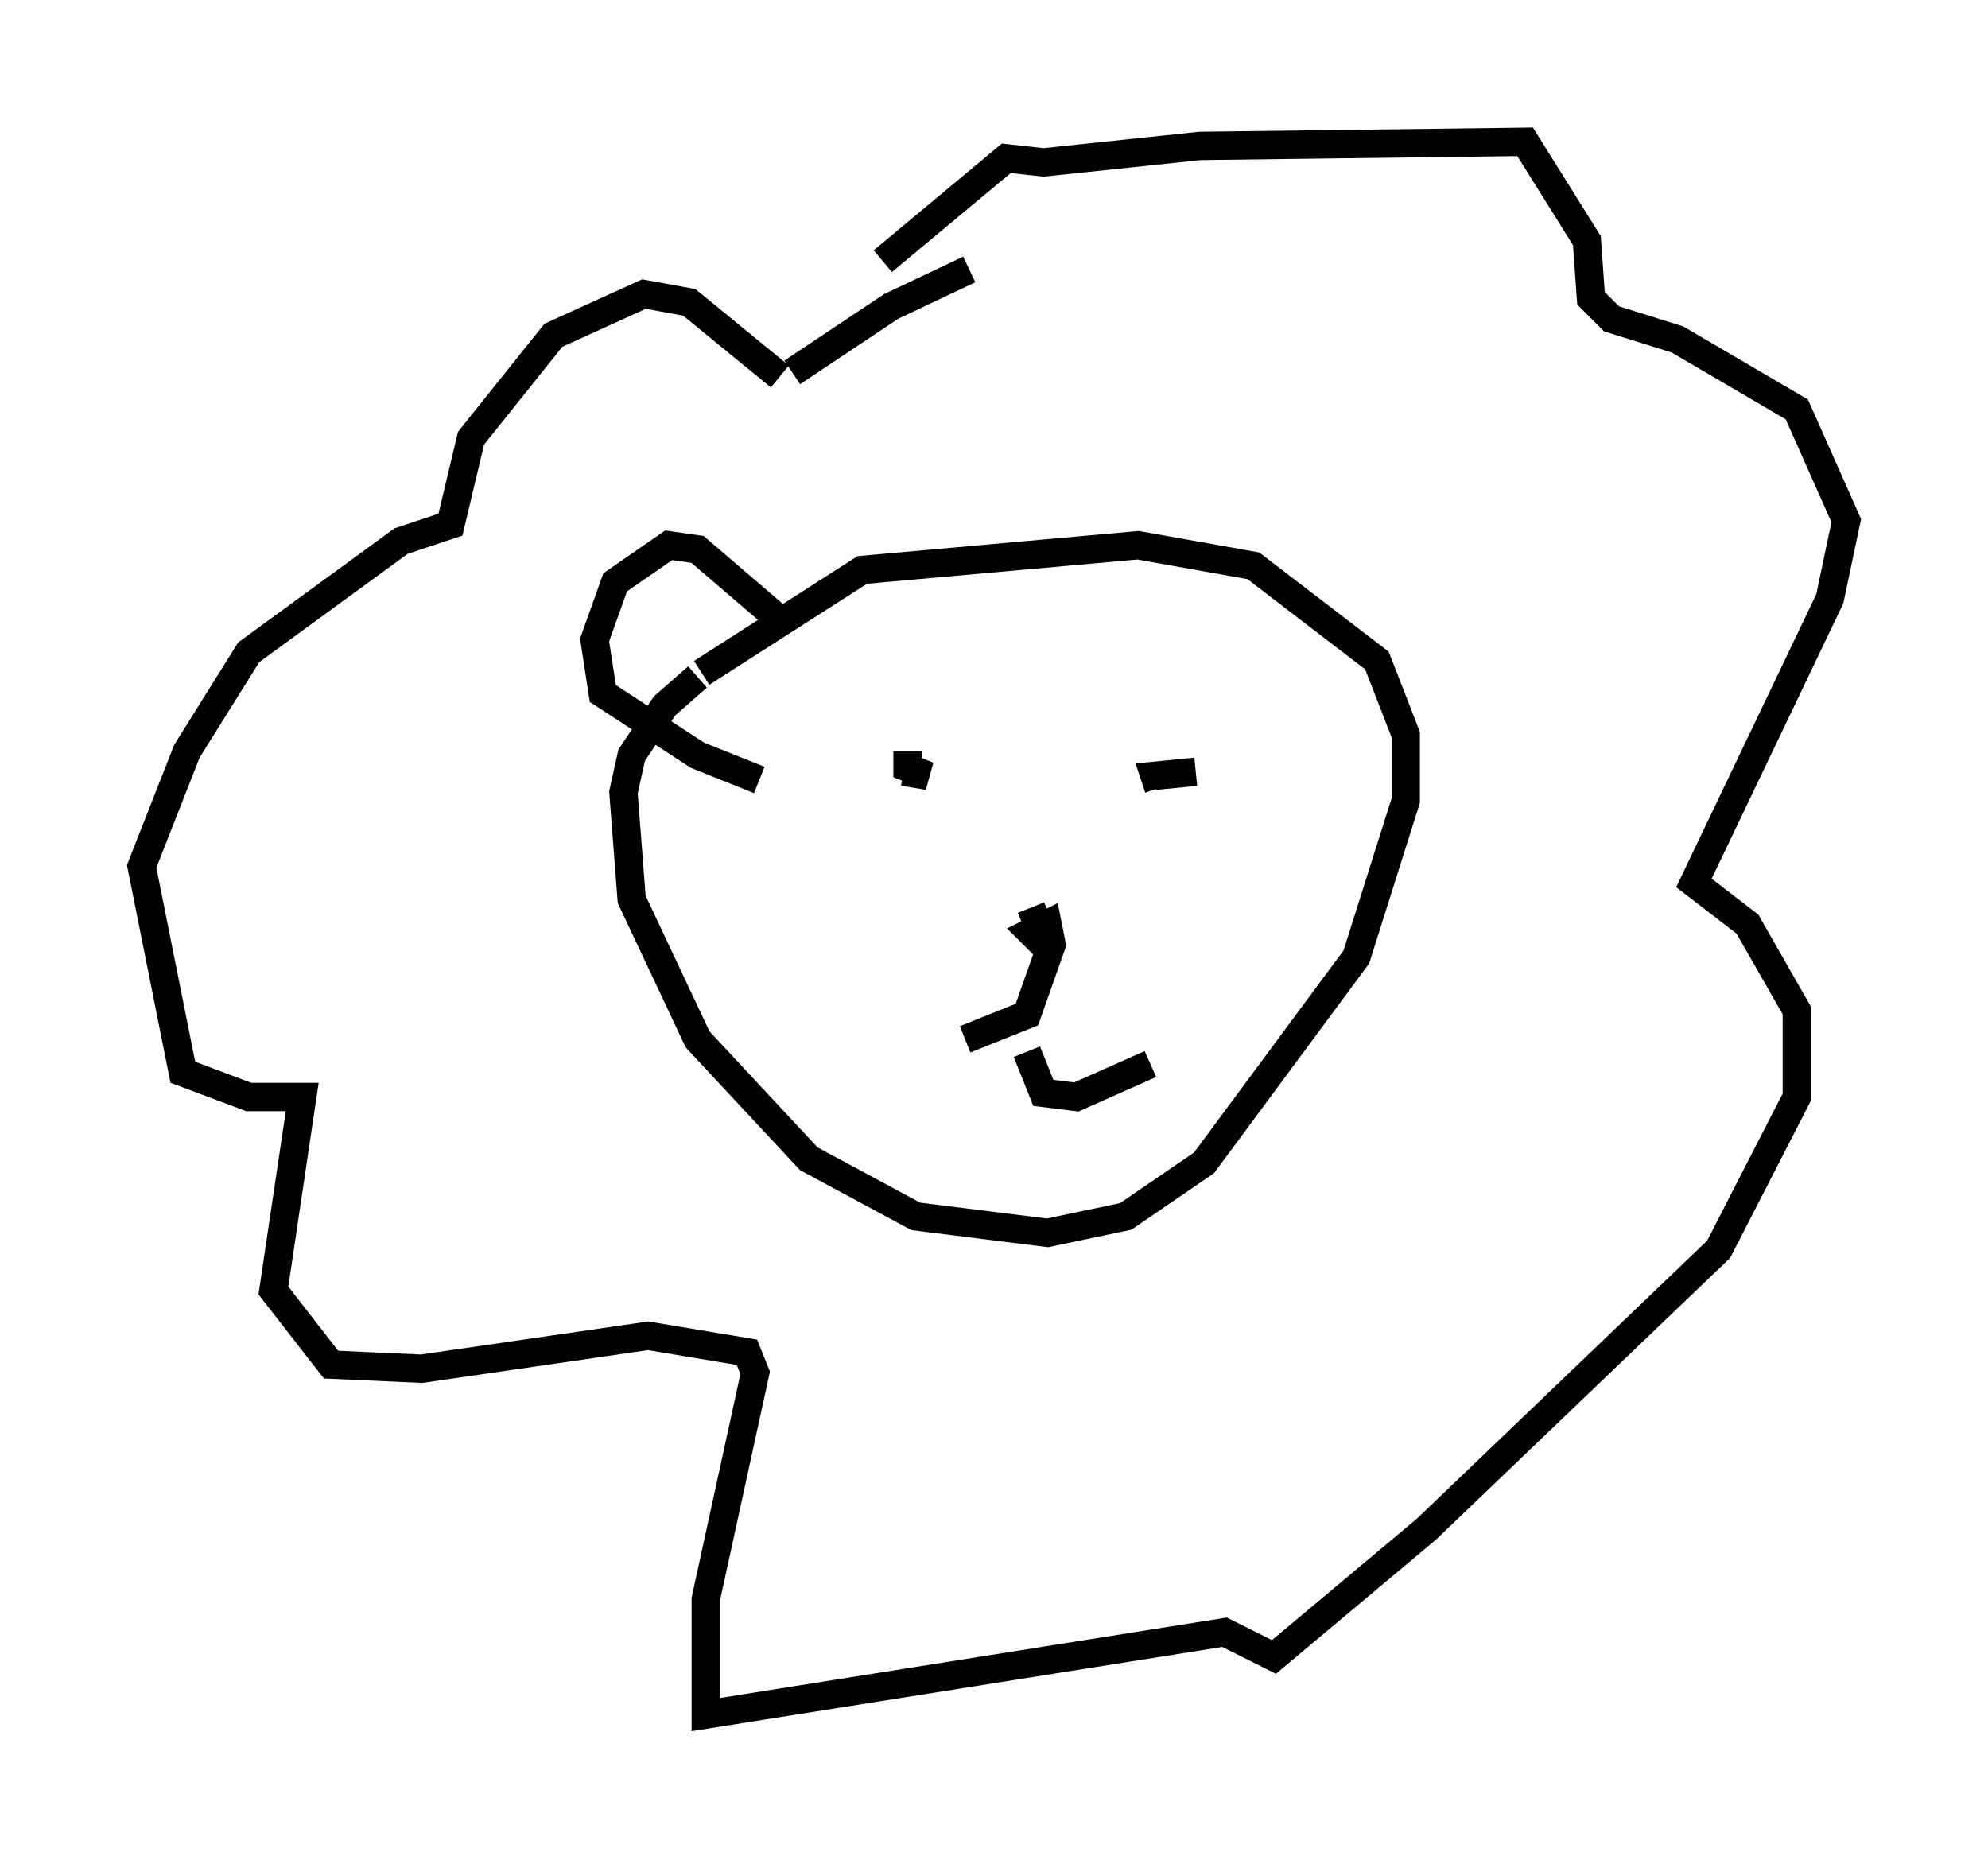<?xml version="1.0" encoding="utf-8" ?>
<svg baseProfile="full" height="65.486" version="1.1" width="70.134" xmlns="http://www.w3.org/2000/svg" xmlns:ev="http://www.w3.org/2001/xml-events" xmlns:xlink="http://www.w3.org/1999/xlink"><defs /><rect fill="white" height="65.486" width="70.134" x="0" y="0" /><path d="M27.078, 22.866 m-2.469, 1.017 l-1.162, 1.017 -1.162, 1.743 l-0.291, 1.307 0.291, 3.777 l2.324, 4.939 3.922, 4.212 l3.777, 2.034 4.648, 0.581 l2.76, -0.581 2.76, -1.888 l5.374, -7.263 1.743, -5.52 l0.0, -2.324 -1.017, -2.615 l-4.358, -3.341 -4.067, -0.726 l-9.732, 0.872 -5.665, 3.631 m7.263, 2.76 l0.0, 0.581 0.726, 0.291 l-0.872, -0.145 m10.313, 0.0 l-1.453, 0.145 0.145, 0.436 m-4.503, 4.212 l0.581, 1.453 -0.581, -0.581 l0.581, -0.291 0.145, 0.726 l-0.872, 2.469 -2.179, 0.872 m2.179, 0.436 l0.581, 1.453 1.162, 0.145 l2.615, -1.162 m-13.073, -24.257 l-3.196, -2.615 -1.598, -0.291 l-3.196, 1.453 -2.905, 3.631 l-0.726, 3.05 -1.743, 0.581 l-5.374, 3.922 -2.179, 3.486 l-1.598, 4.067 1.453, 7.263 l2.324, 0.872 1.888, 0.0 l-1.017, 6.827 2.034, 2.615 l3.196, 0.145 7.989, -1.162 l3.486, 0.581 0.291, 0.726 l-1.743, 7.989 0.0, 4.067 l18.302, -2.905 1.743, 0.872 l5.374, -4.503 10.313, -9.877 l2.76, -5.374 0.0, -3.05 l-1.743, -3.05 -1.888, -1.453 l4.793, -10.022 0.581, -2.76 l-1.743, -3.922 -4.212, -2.469 l-2.324, -0.726 -0.726, -0.726 l-0.145, -2.034 -2.179, -3.486 l-11.475, 0.145 -5.52, 0.581 l-1.307, -0.145 -4.358, 3.631 m3.05, 0.291 l-2.76, 1.307 -3.486, 2.324 m-0.291, 8.86 l-3.05, -2.615 -1.017, -0.145 l-1.888, 1.307 -0.726, 2.034 l0.291, 1.888 3.341, 2.179 l2.179, 0.872 " fill="none" stroke="black" stroke-width="1" /></svg>